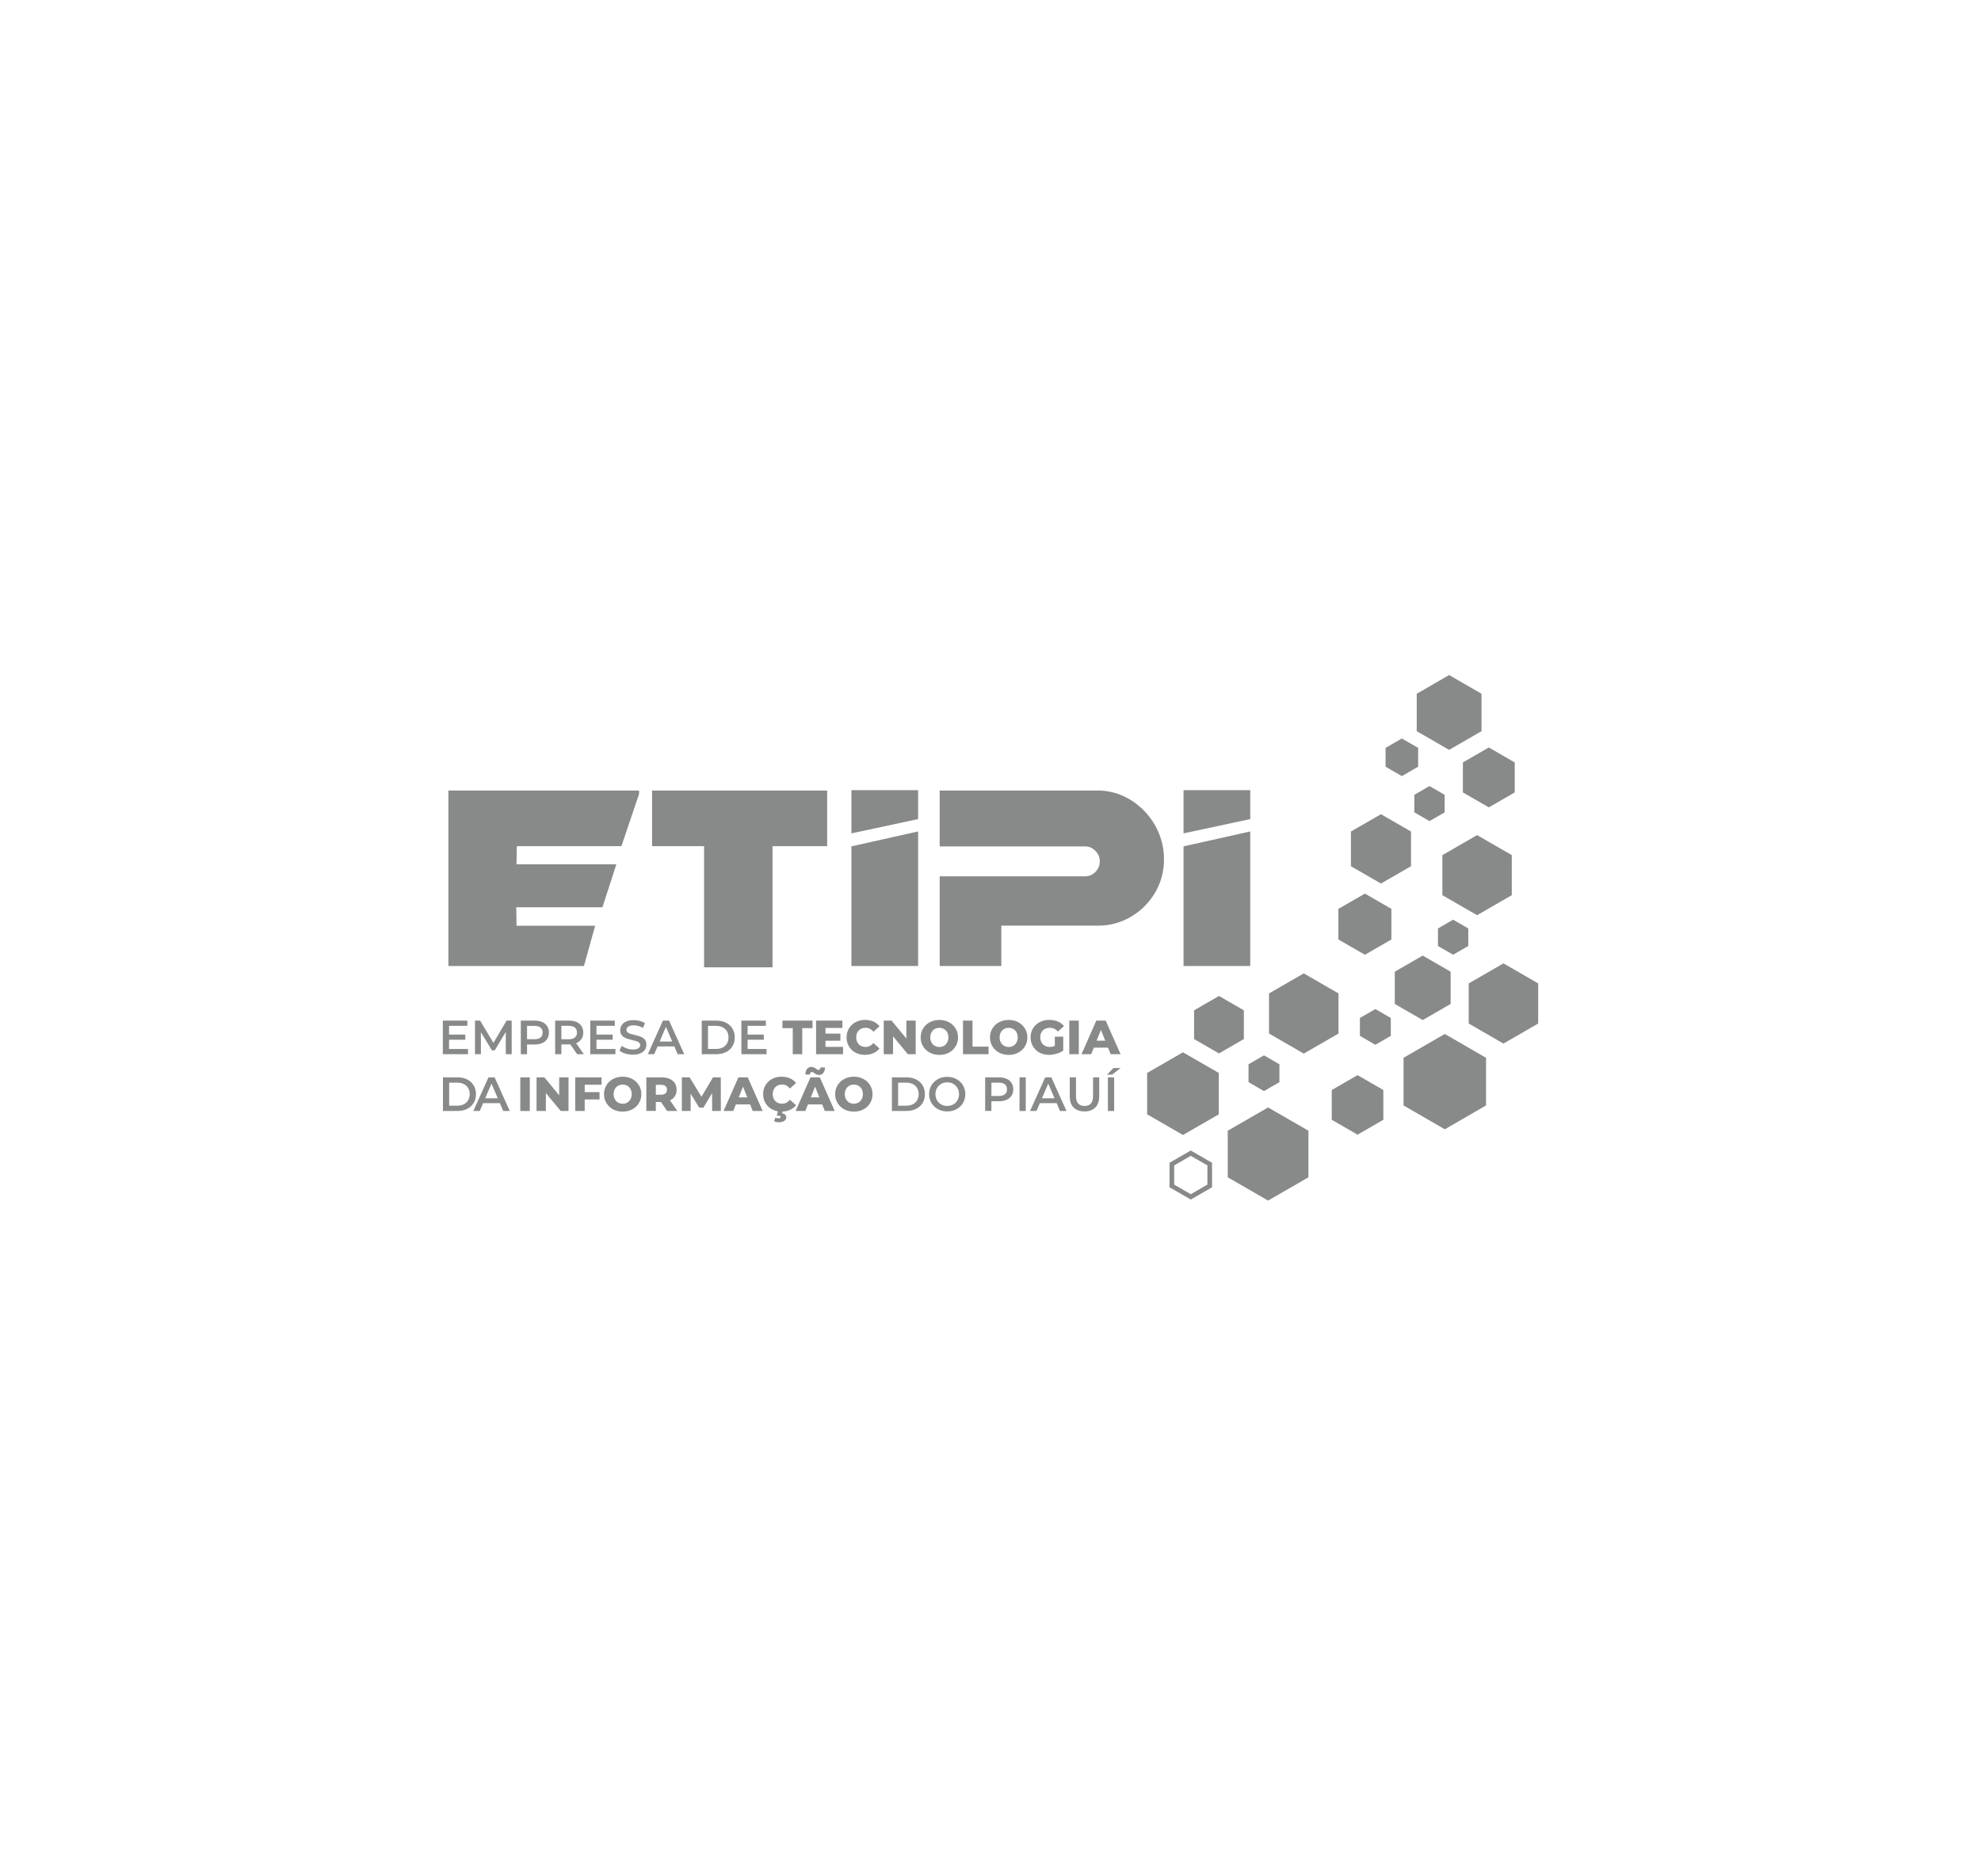 <svg xmlns="http://www.w3.org/2000/svg" id="Camada_1" data-name="Camada 1" viewBox="0 0 912.32 864"><defs><style>      .cls-1, .cls-2 {        fill: #888989;      }      .cls-2 {        fill-rule: evenodd;      }    </style></defs><path class="cls-1" d="M300.3,389.77h23.95s0,55.81,0,55.81h31.52v-55.82h25.17s0-25.62,0-25.62h-80.63v25.62Z"></path><path class="cls-1" d="M206.51,444.96h62.42l5.16-18.53h-36.21l-.11-8.52h39.68l6.4-19.77h-45.98l.14-8.37c18.93,0,29.25,0,48.18.01l8.12-24.03v-1.59h-87.81v80.81Z"></path><path class="cls-1" d="M392.1,389.86v55.11h30.72v-61.98l-30.72,6.87Z"></path><path class="cls-1" d="M461.14,403.67h-28.38v41.29h28.38v-18.58h44.35c16.65.23,30.8-13.86,30.55-30.53.25-16.73-13.9-31.86-30.55-31.7h-72.73v25.73h66.87c1.87,0,3.49.66,4.8,2.05,1.39,1.31,2.05,2.94,2.05,4.87s-.66,3.51-2.05,4.88c-1.31,1.34-2.94,1.99-4.8,1.99h-38.5Z"></path><path class="cls-2" d="M667.37,310.95l7.46,4.31,7.46,4.31v17.23l-7.46,4.31-7.46,4.31-7.46-4.31-7.46-4.31v-17.23l7.46-4.31,7.46-4.31Z"></path><path class="cls-2" d="M685.65,344.31l5.97,3.45,5.97,3.45v13.8l-5.97,3.45-5.97,3.45-5.97-3.45-5.97-3.45v-13.8l5.97-3.45,5.97-3.45Z"></path><path class="cls-2" d="M645.6,340.17l3.75,2.17,3.75,2.17v8.66l-3.75,2.17-3.75,2.17-3.75-2.17-3.75-2.17v-8.66l3.75-2.17,3.75-2.17Z"></path><path class="cls-2" d="M635.98,375.05l6.92,3.99,6.92,3.99v15.98l-6.92,3.99-6.92,3.99-6.92-3.99-6.92-3.99v-15.98l6.92-3.99,6.92-3.99Z"></path><path class="cls-2" d="M680.25,384.68l7.99,4.61,7.99,4.61v18.45l-7.99,4.61-7.99,4.61-7.99-4.61-7.99-4.61v-18.45l7.99-4.61,7.99-4.61Z"></path><path class="cls-2" d="M628.59,411.62l6.1,3.52,6.1,3.52v14.1l-6.1,3.52-6.1,3.52-6.1-3.52-6.11-3.52v-14.1l6.11-3.52,6.1-3.52Z"></path><path class="cls-2" d="M669.21,423.64l3.49,2.02,3.49,2.02v8.07l-3.49,2.02-3.49,2.02-3.49-2.02-3.49-2.02v-8.07l3.49-2.02,3.49-2.02Z"></path><path class="cls-2" d="M655.21,440.18l6.43,3.71,6.43,3.71v14.85l-6.43,3.71-6.43,3.71-6.43-3.71-6.43-3.71v-14.85l6.43-3.71,6.43-3.71Z"></path><path class="cls-2" d="M633.4,464.8l3.56,2.06,3.56,2.06v8.23l-3.56,2.06-3.56,2.06-3.56-2.06-3.56-2.06v-8.23l3.56-2.06,3.56-2.06Z"></path><path class="cls-2" d="M600.43,448.37l8,4.62,8,4.62v18.47l-8,4.62-8,4.62-8-4.62-8-4.62v-18.47l8-4.62,8-4.62Z"></path><path class="cls-2" d="M692.39,443.76l8,4.62,8,4.62v18.47l-8,4.62-8,4.62-8-4.62-8-4.62v-18.47l8-4.62,8-4.62Z"></path><path class="cls-2" d="M665.38,476.28l9.5,5.49,9.5,5.49v21.95l-9.5,5.49-9.5,5.49-9.5-5.49-9.5-5.49v-21.95l9.5-5.49,9.5-5.49Z"></path><path class="cls-2" d="M625.2,495.24l5.94,3.43,5.94,3.43v13.71l-5.94,3.43-5.94,3.43-5.94-3.43-5.94-3.43v-13.71l5.94-3.43,5.94-3.43Z"></path><path class="cls-2" d="M584,510.13l9.29,5.36,9.29,5.36v21.46l-9.29,5.36-9.29,5.36-9.29-5.36-9.29-5.36v-21.46l9.29-5.36,9.29-5.36Z"></path><path class="cls-2" d="M561.38,458.77l5.73,3.31,5.73,3.31v13.23l-5.73,3.31-5.73,3.31-5.73-3.31-5.73-3.31v-13.23l5.73-3.31,5.73-3.31Z"></path><path class="cls-2" d="M658.33,362.08l3.49,2.02,3.49,2.02v8.07l-3.49,2.02-3.49,2.02-3.49-2.02-3.49-2.02v-8.07l3.49-2.02,3.49-2.02Z"></path><path class="cls-2" d="M582.1,486.13l3.56,2.06,3.56,2.06v8.23l-3.56,2.06-3.56,2.06-3.56-2.06-3.56-2.06v-8.23l3.56-2.06,3.56-2.06Z"></path><path class="cls-1" d="M548.93,530.27l9.26,5.34v11.29l-9.79,5.65-9.79-5.65v-11.29l9.78-5.65.53.31ZM552.23,534.63l-3.83-2.21-7.65,4.41v8.84l7.65,4.42,7.65-4.42v-8.84l-3.82-2.2Z"></path><path class="cls-1" d="M365.09,485.6v-12h-4.75v-3.47h13.85v3.47h-4.73v12h-4.38ZM379.85,476.12h7.18v3.27h-7.18v-3.27ZM380.16,482.22h8.09v3.38h-12.42v-15.47h12.13v3.38h-7.8v8.71ZM398.39,485.91c-1.22,0-2.35-.2-3.39-.59-1.04-.39-1.94-.95-2.7-1.67-.76-.72-1.35-1.57-1.78-2.55-.43-.98-.64-2.06-.64-3.24s.21-2.26.64-3.24c.43-.98,1.02-1.83,1.78-2.55.76-.72,1.66-1.28,2.7-1.67,1.04-.39,2.17-.59,3.39-.59,1.43,0,2.71.25,3.83.75,1.13.5,2.07,1.22,2.82,2.17l-2.78,2.52c-.5-.59-1.05-1.04-1.65-1.35-.6-.31-1.26-.46-2-.46-.63,0-1.21.1-1.75.31-.53.21-.98.5-1.36.89-.38.39-.67.86-.88,1.4-.21.54-.32,1.15-.32,1.81s.11,1.27.32,1.81c.21.55.51,1.01.88,1.4.38.39.83.69,1.36.9.53.21,1.11.31,1.75.31.74,0,1.4-.15,2-.46.6-.31,1.14-.76,1.65-1.35l2.78,2.52c-.75.93-1.69,1.65-2.82,2.15-1.13.51-2.4.76-3.83.76ZM406.99,485.6v-15.47h3.6l8.53,10.3h-1.7v-10.3h4.29v15.47h-3.6l-8.53-10.3h1.7v10.3h-4.29ZM432.6,485.91c-1.24,0-2.38-.2-3.42-.6-1.05-.4-1.96-.96-2.73-1.69-.77-.73-1.37-1.58-1.8-2.55-.43-.97-.64-2.04-.64-3.2s.21-2.23.64-3.2c.43-.97,1.03-1.82,1.8-2.55.77-.73,1.68-1.29,2.73-1.69,1.04-.4,2.19-.6,3.42-.6s2.4.2,3.44.6c1.04.4,1.94.96,2.71,1.69.77.73,1.37,1.58,1.8,2.55.43.97.65,2.04.65,3.2s-.22,2.24-.65,3.22c-.43.98-1.03,1.83-1.8,2.55-.77.72-1.67,1.28-2.71,1.68-1.04.4-2.18.6-3.44.6ZM432.6,482.28c.59,0,1.14-.1,1.65-.31.51-.21.95-.5,1.33-.9.38-.39.67-.86.88-1.4.21-.55.32-1.15.32-1.81s-.11-1.29-.32-1.82c-.21-.54-.51-1-.88-1.39-.38-.39-.82-.69-1.33-.89-.51-.21-1.06-.31-1.65-.31s-1.14.1-1.65.31c-.51.21-.95.5-1.33.89-.38.39-.67.85-.88,1.39-.22.54-.32,1.14-.32,1.82s.11,1.27.32,1.81c.21.55.51,1.01.88,1.4.38.39.82.69,1.33.9.51.21,1.06.31,1.65.31ZM443.49,485.6v-15.47h4.38v12h7.38v3.47h-11.76ZM464.53,485.91c-1.24,0-2.38-.2-3.43-.6-1.05-.4-1.96-.96-2.73-1.69-.77-.73-1.37-1.58-1.8-2.55-.43-.97-.64-2.04-.64-3.2s.21-2.23.64-3.2c.43-.97,1.03-1.82,1.8-2.55.77-.73,1.68-1.29,2.73-1.69,1.05-.4,2.19-.6,3.43-.6s2.4.2,3.44.6c1.04.4,1.94.96,2.71,1.69.77.73,1.37,1.58,1.8,2.55.43.97.65,2.04.65,3.2s-.22,2.24-.65,3.22c-.43.98-1.03,1.83-1.8,2.55-.77.72-1.67,1.28-2.71,1.68-1.04.4-2.18.6-3.44.6ZM464.53,482.28c.59,0,1.14-.1,1.65-.31.51-.21.95-.5,1.33-.9.38-.39.67-.86.88-1.4.21-.55.32-1.15.32-1.81s-.11-1.29-.32-1.82c-.21-.54-.51-1-.88-1.39-.38-.39-.82-.69-1.33-.89-.51-.21-1.06-.31-1.65-.31s-1.14.1-1.65.31c-.51.21-.95.5-1.33.89-.37.39-.67.85-.88,1.39-.21.54-.32,1.14-.32,1.82s.11,1.27.32,1.81c.21.55.51,1.01.88,1.4.38.39.82.69,1.33.9.51.21,1.06.31,1.65.31ZM483.16,485.91c-1.22,0-2.36-.2-3.4-.59-1.05-.39-1.95-.95-2.71-1.67-.76-.72-1.35-1.57-1.78-2.55-.43-.98-.64-2.06-.64-3.24s.21-2.26.64-3.24c.43-.98,1.02-1.83,1.79-2.55.77-.72,1.68-1.28,2.73-1.67,1.05-.39,2.21-.59,3.46-.59,1.46,0,2.76.24,3.91.73,1.15.49,2.1,1.19,2.85,2.1l-2.78,2.52c-.53-.57-1.1-1.01-1.71-1.29-.61-.29-1.29-.43-2.04-.43-.66,0-1.27.1-1.81.31-.55.21-1.01.5-1.39.89-.38.39-.68.85-.9,1.39-.21.54-.32,1.14-.32,1.82s.11,1.25.32,1.79c.21.55.51,1.01.9,1.4.38.39.84.69,1.38.91.54.21,1.13.32,1.78.32s1.28-.11,1.9-.32c.62-.21,1.25-.58,1.88-1.1l2.45,3.07c-.88.63-1.91,1.12-3.07,1.46-1.16.34-2.3.51-3.43.51ZM485.79,483.36v-5.83h3.87v6.41l-3.87-.57ZM492.44,485.6v-15.47h4.38v15.47h-4.38ZM498.07,485.6l6.83-15.47h4.31l6.85,15.47h-4.55l-5.35-13.32h1.72l-5.35,13.32h-4.46ZM501.81,482.59l1.13-3.23h7.56l1.13,3.23h-9.81ZM206.59,476.56h7.69v2.36h-7.69v-2.36ZM206.81,483.19h8.73v2.41h-11.6v-15.47h11.29v2.41h-8.42v10.65ZM218.75,485.6v-15.47h2.36l6.76,11.29h-1.24l6.65-11.29h2.36l.02,15.47h-2.72l-.02-11.2h.58l-5.66,9.44h-1.28l-5.75-9.44h.66v11.2h-2.74ZM239.85,485.6v-15.47h6.36c1.37,0,2.54.22,3.54.66.97.44,1.72,1.08,2.25,1.9.53.82.8,1.81.8,2.94s-.27,2.12-.8,2.94c-.53.82-1.28,1.46-2.25,1.9-1,.44-2.17.66-3.54.66h-4.77l1.28-1.35v5.81h-2.87ZM242.72,480.09l-1.28-1.39h4.64c1.26,0,2.23-.26,2.87-.82.64-.53.95-1.28.95-2.25s-.31-1.75-.95-2.28c-.64-.53-1.61-.8-2.87-.8h-4.64l1.28-1.41v8.95ZM255.67,485.6v-15.47h6.36c1.37,0,2.54.22,3.54.66.97.44,1.72,1.08,2.25,1.9.53.82.8,1.81.8,2.94s-.27,2.1-.8,2.92c-.53.82-1.28,1.46-2.25,1.88-.99.44-2.17.66-3.54.66h-4.77l1.28-1.3v5.81h-2.87ZM265.79,485.6l-3.91-5.61h3.07l3.93,5.61h-3.09ZM258.54,480.09l-1.28-1.37h4.64c1.26,0,2.23-.27,2.87-.82.64-.55.95-1.3.95-2.28s-.31-1.75-.95-2.28c-.64-.53-1.61-.8-2.87-.8h-4.64l1.28-1.41v8.95ZM274.47,476.56h7.69v2.36h-7.69v-2.36ZM274.7,483.19h8.73v2.41h-11.6v-15.47h11.29v2.41h-8.42v10.65ZM291.42,485.82c-1.22,0-2.37-.18-3.47-.53-1.1-.33-1.99-.77-2.63-1.33l.99-2.23c.62.49,1.39.88,2.3,1.21.91.33,1.86.49,2.81.49.82,0,1.46-.09,1.97-.26.51-.18.86-.42,1.1-.73.24-.29.35-.64.35-1.02,0-.46-.18-.86-.51-1.15-.33-.29-.77-.51-1.3-.69-.55-.15-1.15-.31-1.79-.46-.66-.15-1.33-.33-1.97-.53-.66-.2-1.26-.44-1.79-.77-.55-.31-.99-.73-1.33-1.26-.33-.53-.51-1.22-.51-2.03s.22-1.61.69-2.32c.44-.68,1.13-1.26,2.06-1.68.91-.42,2.08-.62,3.49-.62.93,0,1.86.11,2.76.35.91.24,1.7.57,2.39,1.02l-.91,2.23c-.69-.42-1.41-.73-2.14-.93-.73-.2-1.44-.29-2.12-.29-.8,0-1.44.09-1.92.29-.51.2-.86.44-1.08.75-.24.31-.35.66-.35,1.06,0,.46.18.84.51,1.13.33.29.75.53,1.3.69.53.15,1.13.31,1.79.46.66.15,1.33.33,1.99.53.64.2,1.24.44,1.79.75.53.31.97.73,1.3,1.26.33.53.49,1.19.49,2.01s-.22,1.59-.66,2.28c-.46.71-1.15,1.26-2.08,1.68-.93.44-2.1.64-3.51.64ZM298.34,485.6l6.96-15.47h2.83l6.98,15.47h-3.01l-5.99-13.94h1.15l-5.97,13.94h-2.96ZM301.54,482.02l.77-2.25h8.35l.77,2.25h-9.9ZM323.18,485.6v-15.47h6.76c1.68,0,3.16.33,4.42.97,1.26.64,2.25,1.55,2.96,2.7.71,1.15,1.06,2.5,1.06,4.07s-.35,2.9-1.06,4.04c-.71,1.17-1.7,2.08-2.96,2.72-1.26.64-2.74.97-4.42.97h-6.76ZM326.05,483.17h3.76c1.17,0,2.17-.22,3.03-.66.84-.44,1.5-1.06,1.97-1.86.46-.8.68-1.72.68-2.78s-.22-2.01-.68-2.81c-.46-.77-1.13-1.39-1.97-1.84-.86-.44-1.86-.66-3.03-.66h-3.76v10.61ZM344.08,476.56h7.69v2.36h-7.69v-2.36ZM344.3,483.19h8.73v2.41h-11.6v-15.47h11.29v2.41h-8.42v10.65ZM239.61,511.74v-15.47h4.38v15.47h-4.38ZM247.1,511.74v-15.47h3.6l8.53,10.3h-1.7v-10.3h4.29v15.47h-3.6l-8.53-10.3h1.7v10.3h-4.29ZM268.97,503.06h7.14v3.38h-7.14v-3.38ZM269.28,511.74h-4.37v-15.47h12.13v3.38h-7.76v12.09ZM286.76,512.05c-1.24,0-2.38-.2-3.42-.6-1.05-.4-1.96-.96-2.73-1.69-.77-.73-1.37-1.58-1.8-2.55-.43-.97-.64-2.04-.64-3.2s.21-2.23.64-3.2c.43-.97,1.03-1.82,1.8-2.55.77-.73,1.68-1.29,2.73-1.69,1.05-.4,2.19-.6,3.42-.6s2.4.2,3.44.6c1.04.4,1.94.96,2.71,1.69.77.73,1.37,1.58,1.8,2.55.43.97.65,2.04.65,3.2s-.22,2.24-.65,3.21c-.43.98-1.03,1.83-1.8,2.55-.77.72-1.67,1.28-2.71,1.68-1.04.4-2.18.6-3.44.6ZM286.76,508.42c.59,0,1.14-.1,1.65-.31.51-.21.95-.5,1.33-.9.38-.39.67-.86.88-1.4.21-.54.32-1.15.32-1.81s-.11-1.28-.32-1.82c-.21-.54-.51-1-.88-1.39-.38-.39-.82-.69-1.33-.89-.51-.21-1.06-.31-1.65-.31s-1.14.1-1.65.31c-.51.21-.95.5-1.33.89-.37.39-.67.85-.88,1.39-.21.54-.32,1.15-.32,1.82s.11,1.27.32,1.81c.21.55.51,1.01.88,1.4.38.39.82.69,1.33.9.51.21,1.06.31,1.65.31ZM297.66,511.74v-15.47h7.07c1.41,0,2.63.23,3.66.68,1.02.46,1.81,1.12,2.37,1.98.56.86.84,1.88.84,3.06s-.28,2.17-.84,3.02c-.56.85-1.35,1.49-2.37,1.94-1.02.45-2.24.67-3.66.67h-4.64l1.94-1.83v5.94h-4.38ZM307.22,511.74l-3.84-5.64h4.66l3.87,5.64h-4.68ZM302.03,506.26l-1.94-2.01h4.37c.91,0,1.59-.2,2.04-.6.45-.4.67-.95.67-1.66s-.22-1.28-.67-1.68c-.45-.4-1.13-.6-2.04-.6h-4.37l1.94-2.01v8.55ZM314.01,511.74v-15.47h3.6l6.41,10.52h-1.9l6.23-10.52h3.6l.04,15.47h-4.02l-.04-9.35h.69l-4.66,7.82h-1.95l-4.79-7.82h.84v9.35h-4.04ZM333.23,511.74l6.83-15.47h4.31l6.85,15.47h-4.55l-5.35-13.32h1.72l-5.35,13.32h-4.46ZM336.97,508.73l1.13-3.23h7.56l1.13,3.23h-9.81ZM359.95,512.05c-1.22,0-2.35-.2-3.39-.59-1.04-.39-1.94-.95-2.69-1.67-.76-.72-1.35-1.57-1.78-2.55-.43-.98-.64-2.06-.64-3.24s.21-2.26.64-3.24c.43-.98,1.02-1.83,1.78-2.55.76-.72,1.66-1.28,2.69-1.67,1.04-.39,2.17-.58,3.39-.58,1.43,0,2.71.25,3.83.75,1.13.5,2.07,1.22,2.82,2.16l-2.78,2.52c-.5-.59-1.05-1.04-1.65-1.35-.6-.31-1.26-.46-2-.46-.63,0-1.22.1-1.75.31-.53.21-.98.5-1.36.89-.38.39-.67.86-.88,1.4-.21.55-.32,1.15-.32,1.81s.11,1.27.32,1.81c.21.55.51,1.01.88,1.4.38.39.83.69,1.36.9.53.21,1.11.31,1.75.31.74,0,1.4-.15,2-.46.6-.31,1.14-.76,1.65-1.35l2.78,2.52c-.75.93-1.69,1.65-2.82,2.15-1.13.51-2.4.76-3.83.76ZM358.6,516.95c-.37,0-.75-.04-1.14-.13-.39-.09-.71-.2-.96-.33l.58-1.66c.19.09.4.16.63.22.23.06.48.09.74.09.4,0,.68-.06.85-.18.17-.12.25-.27.25-.44s-.08-.31-.23-.41c-.16-.09-.41-.14-.76-.14h-.82l.58-2.43h2.19l-.31,1.33c.68.07,1.16.29,1.46.64.29.35.44.74.44,1.15,0,.71-.32,1.27-.95,1.68-.63.41-1.48.62-2.54.62ZM366.42,511.74l6.83-15.47h4.31l6.85,15.47h-4.55l-5.35-13.32h1.72l-5.35,13.32h-4.46ZM370.16,508.73l1.13-3.23h7.56l1.13,3.23h-9.81ZM377.14,495.17c-.4,0-.75-.07-1.05-.21-.3-.14-.58-.3-.83-.47-.25-.18-.48-.34-.68-.48-.21-.14-.41-.21-.62-.21-.29,0-.53.1-.71.31-.18.21-.28.49-.31.86h-2.06c.03-1.07.29-1.93.78-2.56.49-.63,1.17-.95,2.02-.95.4,0,.75.07,1.06.2.31.13.58.29.83.48.24.18.47.34.69.48.21.13.42.2.61.2.3,0,.53-.1.72-.3.18-.2.28-.47.3-.81h2.05c-.02,1.03-.27,1.87-.77,2.51-.5.64-1.18.96-2.03.96ZM393.23,512.05c-1.24,0-2.38-.2-3.43-.6-1.05-.4-1.96-.96-2.73-1.69-.77-.73-1.37-1.58-1.8-2.55-.43-.97-.64-2.04-.64-3.2s.21-2.23.64-3.2c.43-.97,1.03-1.82,1.8-2.55.77-.73,1.68-1.29,2.73-1.69,1.05-.4,2.19-.6,3.43-.6s2.4.2,3.44.6c1.04.4,1.94.96,2.71,1.69.77.73,1.37,1.58,1.8,2.55.43.97.65,2.04.65,3.2s-.22,2.24-.65,3.21c-.44.98-1.03,1.83-1.8,2.55-.77.72-1.67,1.28-2.71,1.68-1.04.4-2.18.6-3.44.6ZM393.23,508.42c.59,0,1.14-.1,1.65-.31.51-.21.95-.5,1.33-.9.38-.39.67-.86.88-1.4.21-.54.32-1.15.32-1.81s-.11-1.28-.32-1.82c-.21-.54-.51-1-.88-1.39-.38-.39-.82-.69-1.33-.89-.51-.21-1.06-.31-1.65-.31s-1.14.1-1.65.31c-.51.21-.95.5-1.33.89-.38.39-.67.85-.88,1.39-.21.54-.32,1.15-.32,1.82s.11,1.27.32,1.81c.21.55.51,1.01.88,1.4.38.39.82.69,1.33.9.51.21,1.06.31,1.65.31ZM410.75,511.74v-15.47h6.76c1.68,0,3.15.32,4.42.97,1.27.65,2.25,1.55,2.96,2.7.71,1.15,1.06,2.5,1.06,4.07s-.35,2.9-1.06,4.05c-.71,1.16-1.69,2.06-2.96,2.71-1.27.65-2.74.97-4.42.97h-6.76ZM413.62,509.31h3.76c1.16,0,2.17-.22,3.02-.66.85-.44,1.5-1.06,1.97-1.86.46-.8.7-1.72.7-2.78s-.23-2.01-.7-2.8c-.46-.79-1.12-1.4-1.97-1.84-.85-.44-1.85-.66-3.02-.66h-3.76v10.61ZM436.25,511.96c-1.21,0-2.32-.2-3.34-.6-1.02-.4-1.9-.95-2.65-1.67-.75-.71-1.33-1.55-1.75-2.52-.41-.96-.62-2.02-.62-3.17s.21-2.21.62-3.17c.41-.96,1-1.8,1.75-2.52.75-.71,1.64-1.27,2.65-1.67,1.02-.4,2.12-.6,3.31-.6s2.32.2,3.33.6c1.01.4,1.89.95,2.64,1.67.75.71,1.33,1.55,1.75,2.52.41.97.62,2.02.62,3.17s-.21,2.21-.62,3.18c-.41.97-.99,1.81-1.75,2.52-.75.71-1.63,1.26-2.64,1.66-1.01.4-2.11.6-3.3.6ZM436.23,509.44c.78,0,1.5-.13,2.17-.4.66-.26,1.24-.64,1.72-1.14.49-.49.86-1.07,1.14-1.72.27-.66.41-1.38.41-2.18s-.14-1.52-.41-2.18c-.27-.66-.65-1.23-1.14-1.72-.49-.49-1.06-.87-1.72-1.14-.66-.27-1.38-.4-2.17-.4s-1.5.13-2.15.4c-.66.27-1.23.64-1.72,1.14-.49.49-.88,1.07-1.15,1.72-.27.66-.41,1.38-.41,2.18s.14,1.5.41,2.17c.27.66.65,1.24,1.14,1.74.49.49,1.06.87,1.72,1.14.66.27,1.39.4,2.17.4ZM453.7,511.74v-15.47h6.36c1.37,0,2.55.22,3.52.66.98.44,1.74,1.07,2.27,1.9.53.83.8,1.81.8,2.94s-.27,2.11-.8,2.94c-.53.82-1.29,1.46-2.27,1.9-.98.44-2.15.66-3.52.66h-4.77l1.28-1.35v5.81h-2.87ZM456.58,506.24l-1.28-1.39h4.64c1.27,0,2.22-.27,2.86-.81.64-.54.96-1.29.96-2.26s-.32-1.75-.96-2.28c-.64-.53-1.59-.8-2.86-.8h-4.64l1.28-1.41v8.95ZM469.53,511.74v-15.47h2.87v15.47h-2.87ZM474.39,511.74l6.96-15.47h2.83l6.98,15.47h-3l-5.99-13.94h1.15l-5.97,13.94h-2.96ZM477.59,508.16l.77-2.25h8.35l.77,2.25h-9.9ZM499.45,511.96c-2.12,0-3.78-.6-4.98-1.79-1.2-1.19-1.8-2.92-1.8-5.17v-8.73h2.87v8.62c0,1.59.34,2.75,1.03,3.47.68.72,1.65,1.08,2.91,1.08s2.22-.36,2.89-1.08c.68-.72,1.02-1.88,1.02-3.47v-8.62h2.83v8.73c0,2.25-.6,3.98-1.8,5.17-1.2,1.19-2.85,1.79-4.96,1.79ZM510.23,511.74v-15.47h2.87v15.47h-2.87ZM509.81,495.01l2.98-3.03h3.25l-3.84,3.03h-2.39ZM203.99,511.74v-15.47h6.76c1.68,0,3.15.32,4.42.97,1.27.65,2.25,1.55,2.96,2.7.71,1.15,1.06,2.5,1.06,4.07s-.35,2.9-1.06,4.05c-.71,1.16-1.69,2.06-2.96,2.71-1.27.65-2.74.97-4.42.97h-6.76ZM206.86,509.31h3.76c1.16,0,2.17-.22,3.02-.66.85-.44,1.5-1.06,1.97-1.86.46-.8.7-1.72.7-2.78s-.23-2.01-.7-2.8c-.46-.79-1.12-1.4-1.97-1.84-.85-.44-1.85-.66-3.02-.66h-3.76v10.61ZM218,511.74l6.96-15.47h2.83l6.98,15.47h-3.01l-5.99-13.94h1.15l-5.97,13.94h-2.96ZM221.2,508.16l.77-2.25h8.35l.77,2.25h-9.9Z"></path><path class="cls-2" d="M544.8,484.72l8.25,4.76,8.25,4.76v19.06l-8.25,4.76-8.25,4.76-8.25-4.76-8.25-4.76v-19.06l8.25-4.76,8.25-4.76Z"></path><path class="cls-1" d="M392.1,363.97v19.91l30.72-6.58v-13.33h-30.72Z"></path><path class="cls-1" d="M545.06,389.86v55.11h30.72v-61.98l-30.72,6.87Z"></path><path class="cls-1" d="M545.06,363.97v19.91l30.72-6.58v-13.33h-30.72Z"></path></svg>